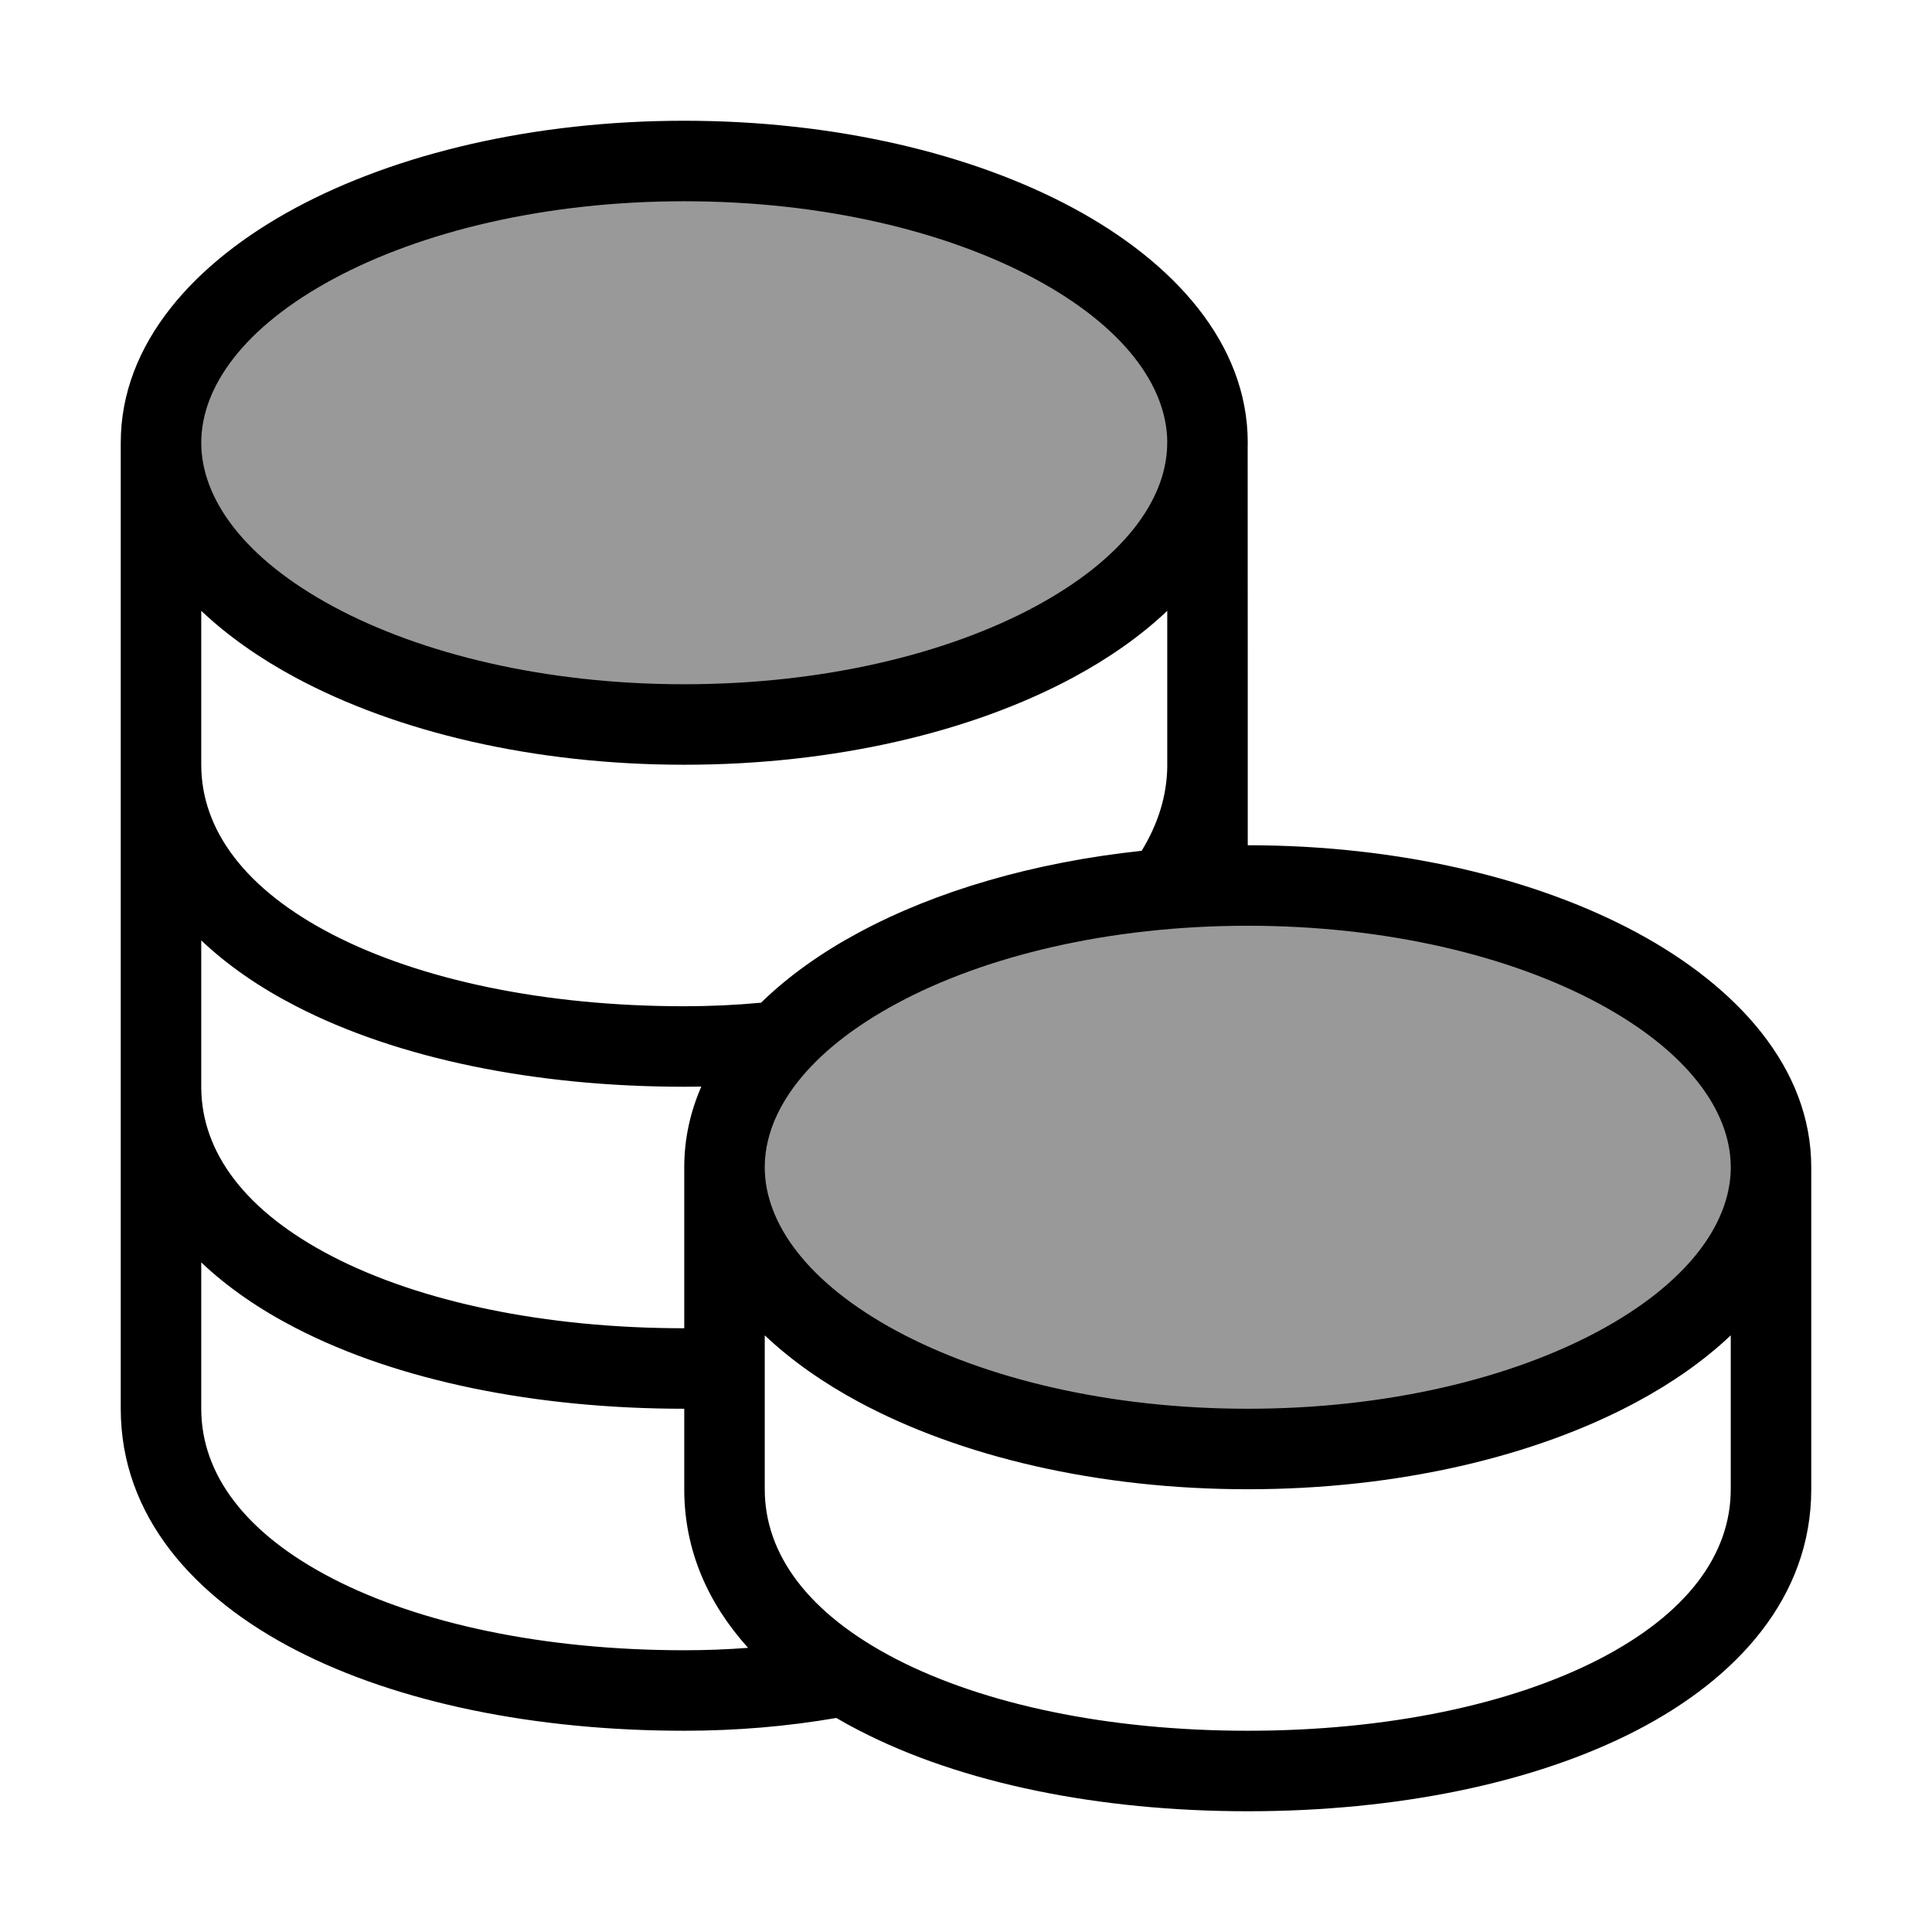 <svg width="24" height="24" viewBox="0 0 24 24" fill="none" xmlns="http://www.w3.org/2000/svg">
<g opacity="0.4">
<path d="M2 5.5C2 7.433 4.91 9 8.5 9C12.09 9 15 7.433 15 5.5C15 3.567 12.09 2 8.5 2C4.91 2 2 3.567 2 5.5Z" fill="#000"/>
<path d="M9 14.5C9 16.433 11.91 18 15.5 18C19.09 18 22 16.433 22 14.5C22 12.567 19.09 11 15.5 11C11.91 11 9 12.567 9 14.5Z" fill="#000"/>
</g>
<path fill-rule="evenodd" clip-rule="evenodd" d="M3.667 2.585C2.425 3.254 1.5 4.261 1.5 5.5V13.5L1.5 13.523L1.5 17.5C1.5 18.835 2.413 19.847 3.675 20.498C4.941 21.152 6.651 21.5 8.5 21.5C9.154 21.5 9.788 21.445 10.389 21.341C10.482 21.396 10.577 21.448 10.675 21.498C11.941 22.152 13.651 22.5 15.5 22.5C17.349 22.5 19.059 22.152 20.326 21.498C21.587 20.847 22.5 19.835 22.5 18.5L22.5 14.549C22.5 14.533 22.5 14.516 22.5 14.5C22.5 13.261 21.575 12.254 20.333 11.585C19.071 10.905 17.361 10.5 15.5 10.5C15.5 10.5 15.5 10.5 15.5 10.5L15.5 9.534L15.5 9.5L15.5 8.5L15.5 8.49L15.499 5.549C15.5 5.533 15.5 5.516 15.5 5.5C15.5 4.261 14.575 3.254 13.333 2.585C12.071 1.905 10.361 1.5 8.5 1.5C6.639 1.5 4.929 1.905 3.667 2.585ZM4.141 3.465C3.03 4.063 2.5 4.806 2.5 5.5C2.5 6.194 3.031 6.937 4.141 7.535C5.231 8.122 6.771 8.5 8.5 8.5C10.229 8.5 11.769 8.122 12.859 7.535C13.95 6.947 14.481 6.22 14.499 5.536L14.499 5.501C14.499 5.494 14.5 5.487 14.5 5.481C14.49 4.792 13.96 4.058 12.859 3.465C11.769 2.878 10.229 2.5 8.5 2.5C6.771 2.5 5.231 2.878 4.141 3.465ZM14.182 10.569C14.388 10.232 14.495 9.882 14.5 9.527L14.5 7.588C14.168 7.903 13.77 8.18 13.333 8.415C12.071 9.095 10.361 9.5 8.5 9.5C6.639 9.5 4.929 9.095 3.667 8.415C3.23 8.18 2.832 7.902 2.5 7.588L2.5 9.5C2.5 10.308 3.043 11.047 4.133 11.61C5.219 12.17 6.759 12.5 8.5 12.5C8.825 12.5 9.143 12.485 9.454 12.456C9.795 12.123 10.209 11.831 10.667 11.585C11.624 11.069 12.839 10.712 14.182 10.569ZM8.712 13.498C8.642 13.499 8.571 13.5 8.5 13.5C6.651 13.5 4.941 13.152 3.675 12.498C3.232 12.27 2.832 11.997 2.5 11.682L2.5 12.99L2.5 13L2.5 13.518C2.508 14.32 3.05 15.051 4.133 15.61C5.219 16.17 6.759 16.5 8.5 16.5L8.5 14.5C8.5 14.146 8.575 13.812 8.712 13.498ZM9.5 16.992C9.5 16.99 9.5 16.988 9.5 16.986V16.588C9.832 16.902 10.23 17.18 10.667 17.415C11.929 18.095 13.639 18.5 15.5 18.5C17.361 18.5 19.071 18.095 20.333 17.415C20.77 17.18 21.168 16.903 21.5 16.588L21.5 18.5C21.5 19.309 20.958 20.047 19.867 20.61C18.781 21.17 17.241 21.5 15.5 21.5C13.759 21.5 12.219 21.17 11.133 20.61C10.042 20.047 9.5 19.309 9.5 18.5V16.992ZM8.5 17.5C6.651 17.5 4.941 17.152 3.675 16.498C3.232 16.27 2.832 15.997 2.5 15.682L2.5 17.5C2.5 18.309 3.042 19.047 4.133 19.61C5.219 20.17 6.76 20.5 8.5 20.5C8.769 20.5 9.034 20.49 9.293 20.47C8.8 19.924 8.5 19.265 8.5 18.5L8.5 17.5ZM11.141 12.465C10.03 13.063 9.5 13.806 9.5 14.5C9.5 15.194 10.031 15.937 11.141 16.535C12.231 17.122 13.771 17.5 15.5 17.5C17.229 17.5 18.769 17.122 19.859 16.535C20.95 15.947 21.481 15.22 21.5 14.536L21.5 14.501C21.5 14.494 21.5 14.487 21.5 14.481C21.49 13.792 20.959 13.058 19.859 12.465C18.769 11.878 17.229 11.5 15.5 11.5C13.771 11.5 12.231 11.878 11.141 12.465Z" fill="#000"/>
</svg>
